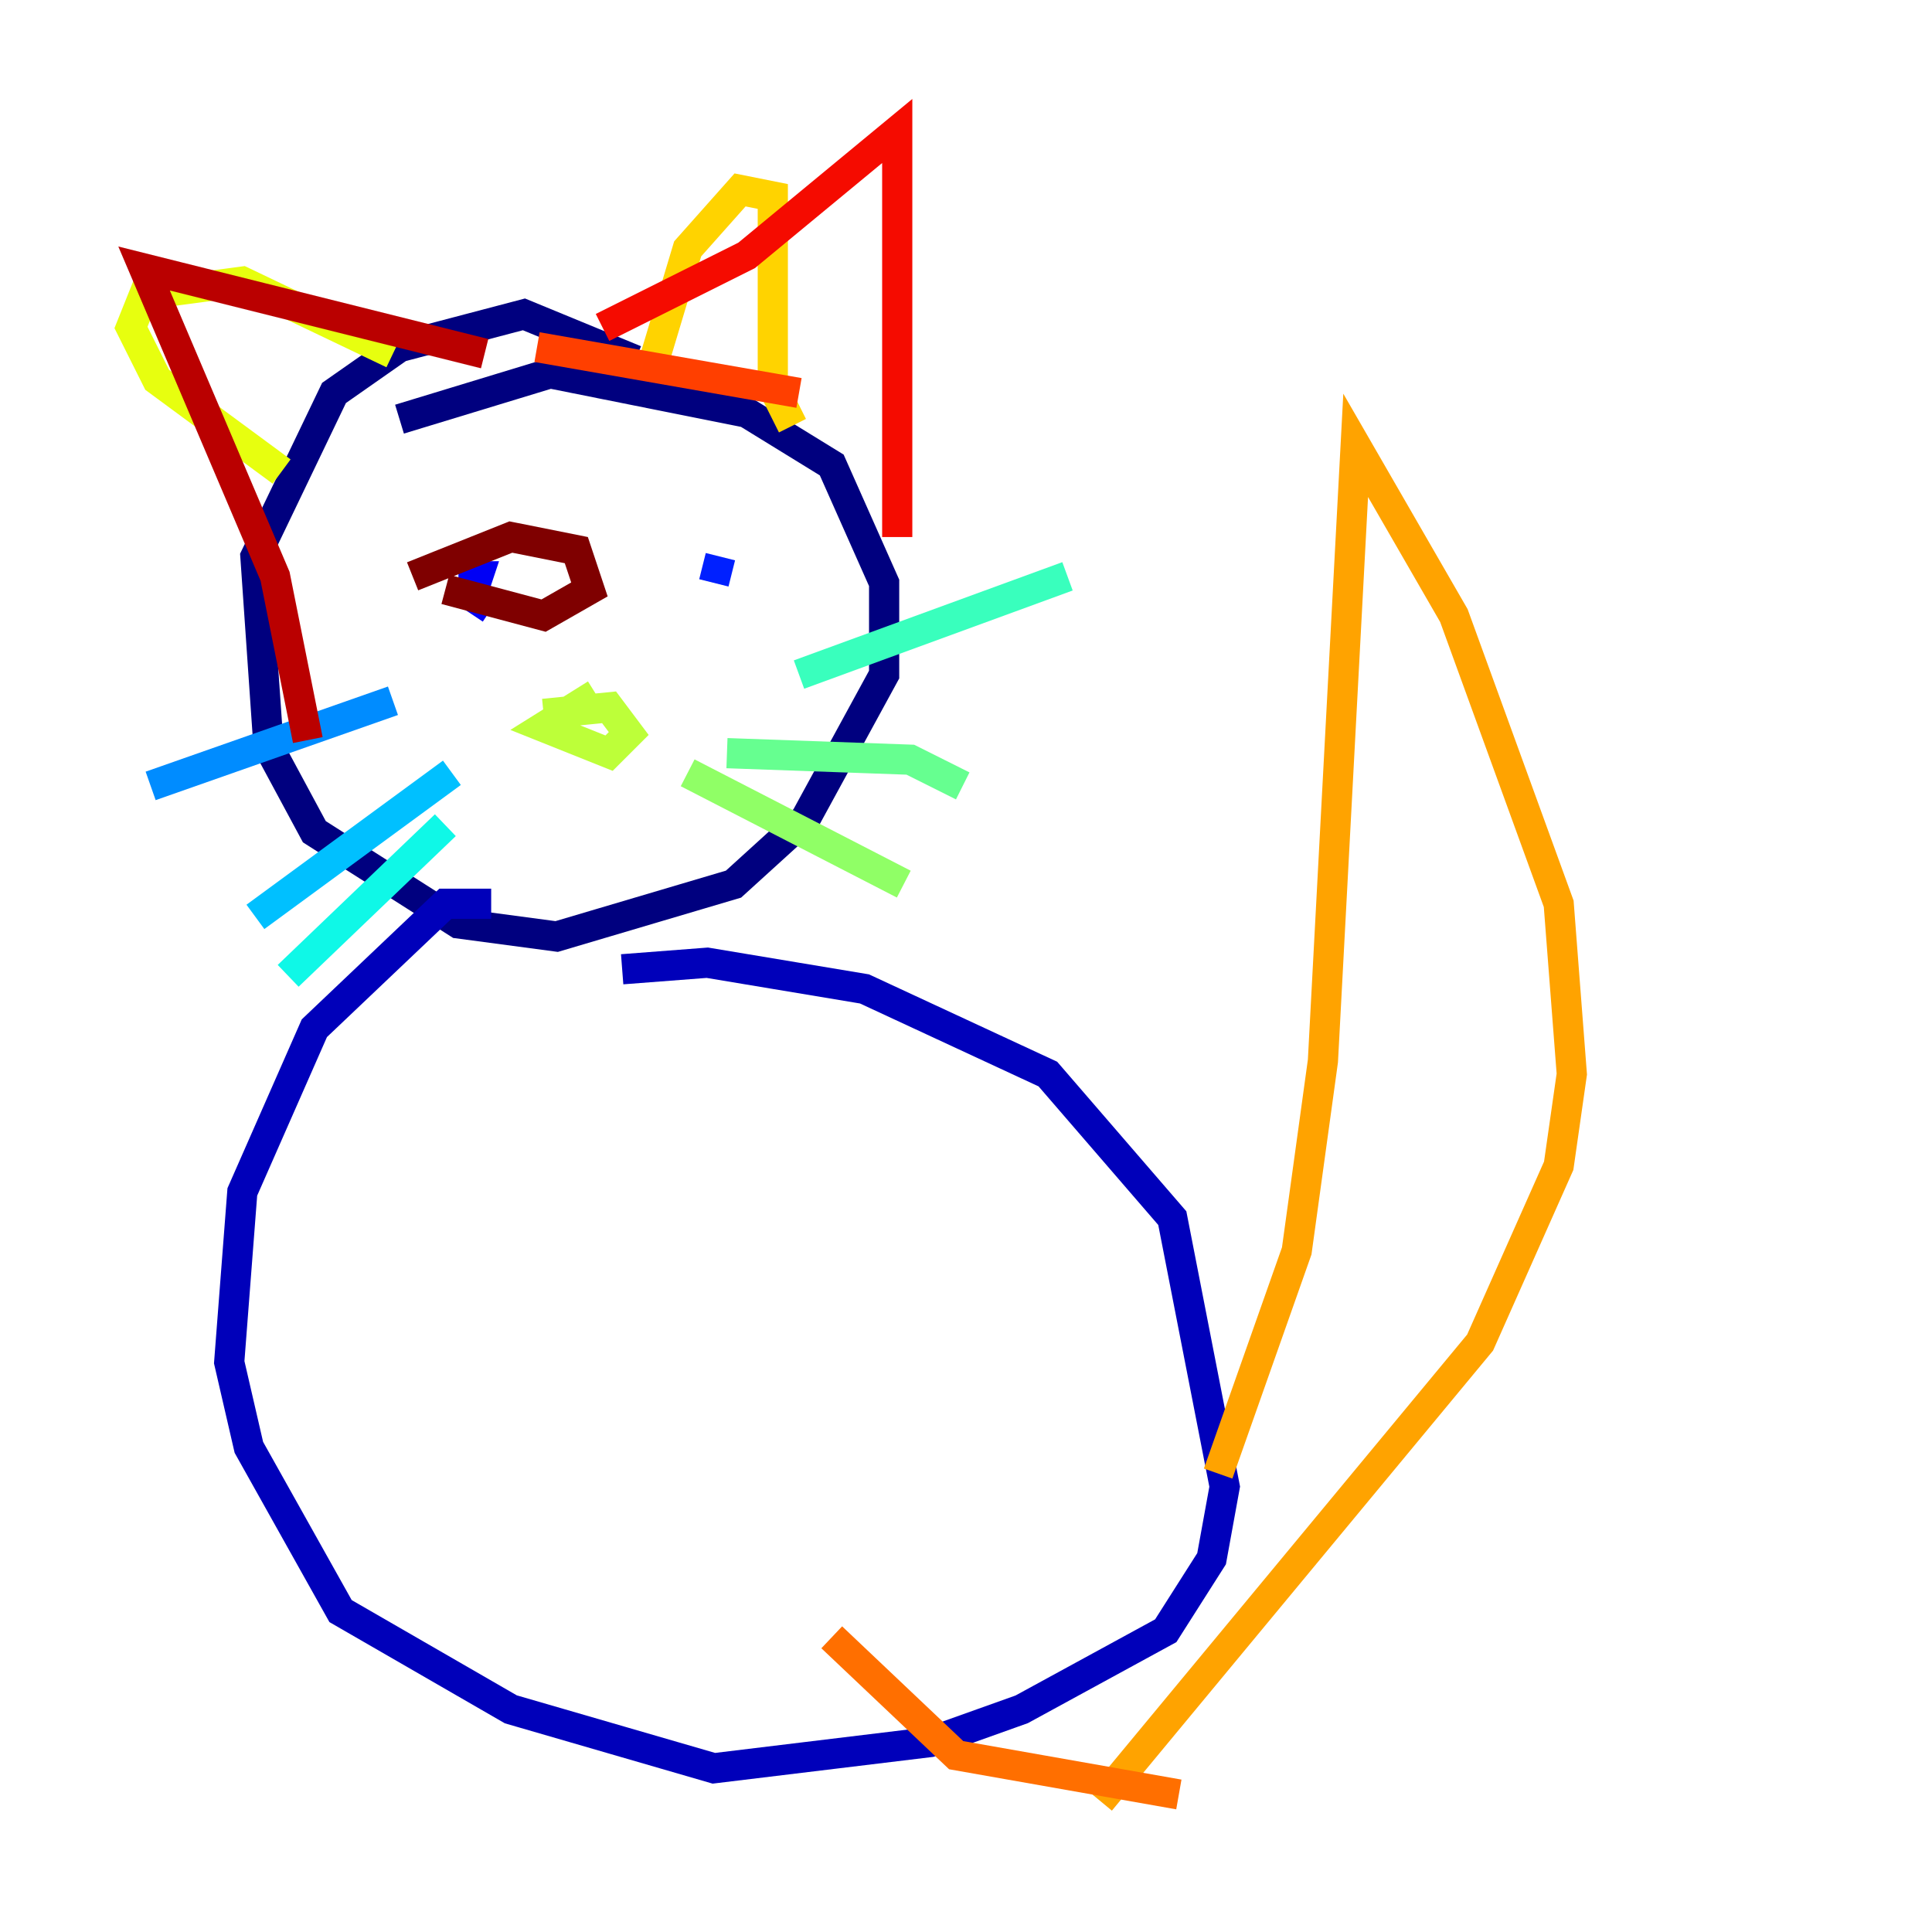 <?xml version="1.0" encoding="utf-8" ?>
<svg baseProfile="tiny" height="128" version="1.2" viewBox="0,0,128,128" width="128" xmlns="http://www.w3.org/2000/svg" xmlns:ev="http://www.w3.org/2001/xml-events" xmlns:xlink="http://www.w3.org/1999/xlink"><defs /><polyline fill="none" points="42.088,23.864 34.712,20.827 26.468,22.997 22.129,26.034 16.922,36.881 17.79,49.464 20.827,55.105 30.373,61.18 36.881,62.047 48.597,58.576 53.37,54.237 58.576,44.691 58.576,38.617 55.105,30.807 49.464,27.336 36.447,24.732 26.468,27.77" stroke="#00007f" stroke-width="2" /><polyline fill="none" points="32.542,59.878 29.505,59.878 20.827,68.122 16.054,78.969 15.186,90.251 16.488,95.891 22.563,106.739 33.844,113.248 47.295,117.153 61.614,115.417 67.688,113.248 77.234,108.041 80.271,103.268 81.139,98.495 77.668,80.705 69.424,71.159 57.275,65.519 46.861,63.783 41.22,64.217" stroke="#0000ba" stroke-width="2" /><polyline fill="none" points="30.373,38.183 31.675,38.183 31.241,39.485 32.542,40.352" stroke="#0000f5" stroke-width="2" /><polyline fill="none" points="47.729,36.881 47.295,38.617" stroke="#0020ff" stroke-width="2" /><polyline fill="none" points="39.485,48.163 39.485,48.163" stroke="#0054ff" stroke-width="2" /><polyline fill="none" points="26.034,46.427 9.98,52.068" stroke="#008cff" stroke-width="2" /><polyline fill="none" points="29.939,51.2 16.922,60.746" stroke="#00c0ff" stroke-width="2" /><polyline fill="none" points="29.505,54.671 19.091,64.651" stroke="#0ff8e7" stroke-width="2" /><polyline fill="none" points="52.936,44.691 70.725,38.183" stroke="#39ffbd" stroke-width="2" /><polyline fill="none" points="48.163,49.898 60.312,50.332 63.783,52.068" stroke="#66ff90" stroke-width="2" /><polyline fill="none" points="45.559,51.2 59.878,58.576" stroke="#90ff66" stroke-width="2" /><polyline fill="none" points="36.014,47.295 40.352,46.861 41.654,48.597 40.352,49.898 36.014,48.163 39.485,45.993" stroke="#bdff39" stroke-width="2" /><polyline fill="none" points="18.658,31.241 10.414,25.166 8.678,21.695 9.546,19.525 16.054,18.658 26.034,23.43" stroke="#e7ff0f" stroke-width="2" /><polyline fill="none" points="42.956,25.166 45.559,16.488 49.031,12.583 51.2,13.017 51.2,25.6 52.502,28.203" stroke="#ffd300" stroke-width="2" /><polyline fill="none" points="80.705,97.627 85.912,82.875 87.647,70.291 89.817,29.505 96.325,40.786 103.268,59.878 104.136,71.159 103.268,77.234 98.061,88.949 72.895,119.322" stroke="#ffa300" stroke-width="2" /><polyline fill="none" points="78.102,118.888 63.349,116.285 55.105,108.475" stroke="#ff6f00" stroke-width="2" /><polyline fill="none" points="52.936,26.034 35.58,22.997" stroke="#ff3f00" stroke-width="2" /><polyline fill="none" points="39.919,21.695 49.464,16.922 59.444,8.678 59.444,35.58" stroke="#f50b00" stroke-width="2" /><polyline fill="none" points="32.108,23.43 9.546,17.79 18.224,38.183 20.393,49.031" stroke="#ba0000" stroke-width="2" /><polyline fill="none" points="27.336,38.183 33.844,35.58 38.183,36.447 39.051,39.051 36.014,40.786 29.505,39.051" stroke="#7f0000" stroke-width="2" /></svg>